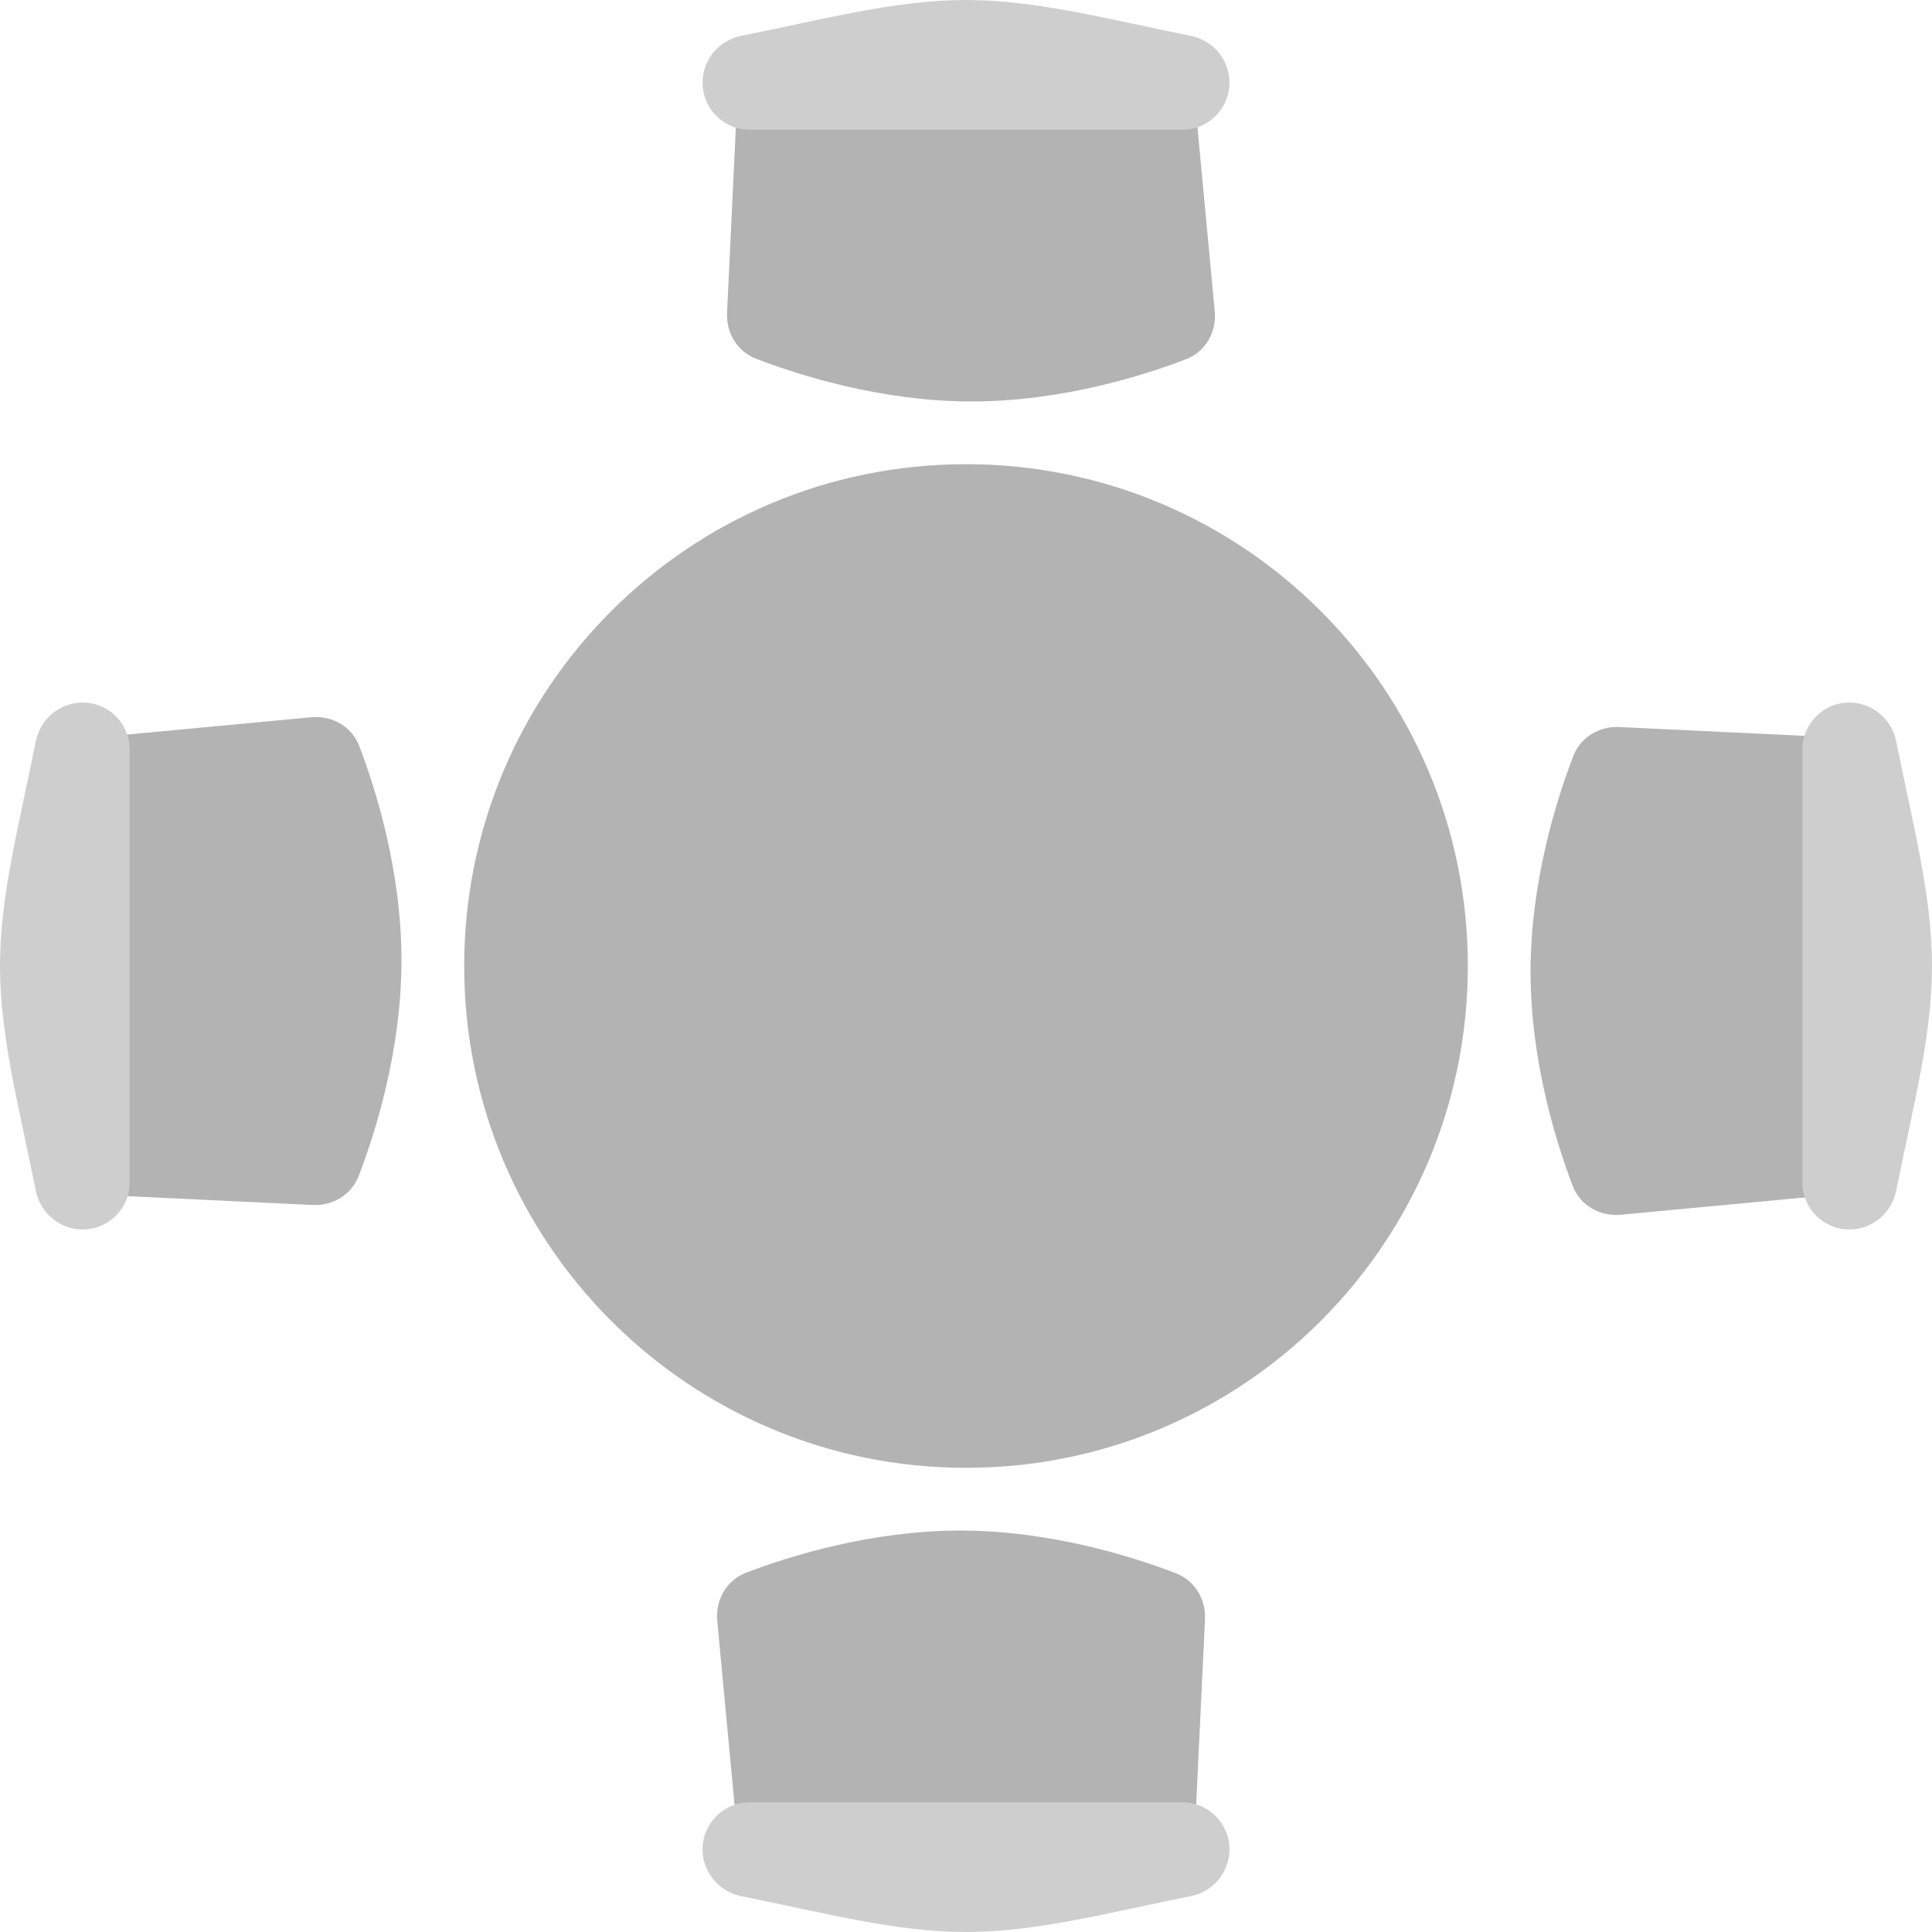 <svg xmlns="http://www.w3.org/2000/svg" version="1.1" viewBox="0 0 75.833 75.833" x="0" y="0" width="48" height="48">
	<g>
		<path fill="#B3B3B3" d="M18.22,37.917C18.22,48.795,27.038,57.614,37.917,57.614C48.795,57.614,57.614,48.795,57.614,37.917C57.614,27.038,48.795,18.22,37.917,18.22C27.038,18.22,18.22,27.038,18.22,37.917" />
		<path d="M28.925,4.121L46.919,4.121L47.68,12.213C47.757,13.031,47.318,13.808,46.551,14.101C44.861,14.748,41.657,15.758,38.141,15.758C34.584,15.758,31.345,14.723,29.671,14.078C28.936,13.794,28.499,13.062,28.537,12.275L28.925,4.121Z" fill="#B3B3B3" />
		<path d="M27.576,3.243C27.576,2.348,28.217,1.583,29.094,1.407C32.431,0.736,35.171,0,37.917,0C40.663,0,43.402,0.736,46.739,1.407C47.616,1.583,48.258,2.348,48.258,3.243C48.258,4.263,47.431,5.091,46.41,5.091C44.236,5.091,40.583,5.091,37.917,5.091C35.251,5.091,31.598,5.091,29.423,5.091C28.402,5.091,27.576,4.263,27.576,3.243Z" fill="#CECECE" />
		<path d="M46.909,71.712L28.914,71.712L28.153,63.62C28.076,62.802,28.515,62.026,29.282,61.732C30.973,61.086,34.176,60.076,37.692,60.076C41.25,60.076,44.488,61.11,46.162,61.755C46.897,62.039,47.334,62.771,47.297,63.558L46.909,71.712Z" fill="#B3B3B3" />
		<path d="M48.258,72.591C48.258,73.485,47.616,74.25,46.739,74.426C43.402,75.097,40.663,75.833,37.917,75.833C35.171,75.833,32.431,75.097,29.094,74.426C28.217,74.25,27.576,73.485,27.576,72.591C27.576,71.57,28.402,70.743,29.423,70.743C31.598,70.743,35.251,70.743,37.917,70.743C40.583,70.743,44.236,70.743,46.41,70.743C47.431,70.743,48.258,71.57,48.258,72.591Z" fill="#CECECE" />
		<path d="M71.712,28.925L71.712,46.919L63.62,47.68C62.802,47.757,62.026,47.318,61.732,46.551C61.086,44.861,60.076,41.657,60.076,38.141C60.076,34.584,61.11,31.345,61.755,29.671C62.039,28.936,62.771,28.499,63.558,28.537L71.712,28.925Z" fill="#B3B3B3" />
		<path d="M72.591,27.576C73.485,27.576,74.25,28.217,74.426,29.094C75.097,32.431,75.833,35.171,75.833,37.917C75.833,40.663,75.097,43.402,74.426,46.739C74.25,47.616,73.485,48.258,72.591,48.258C71.57,48.258,70.743,47.431,70.743,46.41C70.743,44.236,70.743,40.583,70.743,37.917C70.743,35.251,70.743,31.598,70.743,29.423C70.743,28.402,71.57,27.576,72.591,27.576Z" fill="#CECECE" />
		<path d="M4.121,46.909L4.121,28.914L12.213,28.153C13.031,28.076,13.808,28.515,14.101,29.282C14.748,30.973,15.758,34.176,15.758,37.692C15.758,41.25,14.723,44.488,14.078,46.162C13.794,46.897,13.062,47.334,12.275,47.297L4.121,46.909Z" fill="#B3B3B3" />
		<path d="M3.243,48.258C2.348,48.258,1.583,47.616,1.407,46.739C0.736,43.402,0,40.663,1.23e-7,37.917C2.46e-7,35.171,0.736,32.431,1.407,29.094C1.583,28.217,2.348,27.576,3.243,27.576C4.263,27.576,5.091,28.402,5.091,29.423C5.091,31.598,5.091,35.251,5.091,37.917C5.091,40.583,5.091,44.236,5.091,46.41C5.091,47.431,4.263,48.258,3.243,48.258Z" fill="#CECECE" />
	</g>
</svg>
